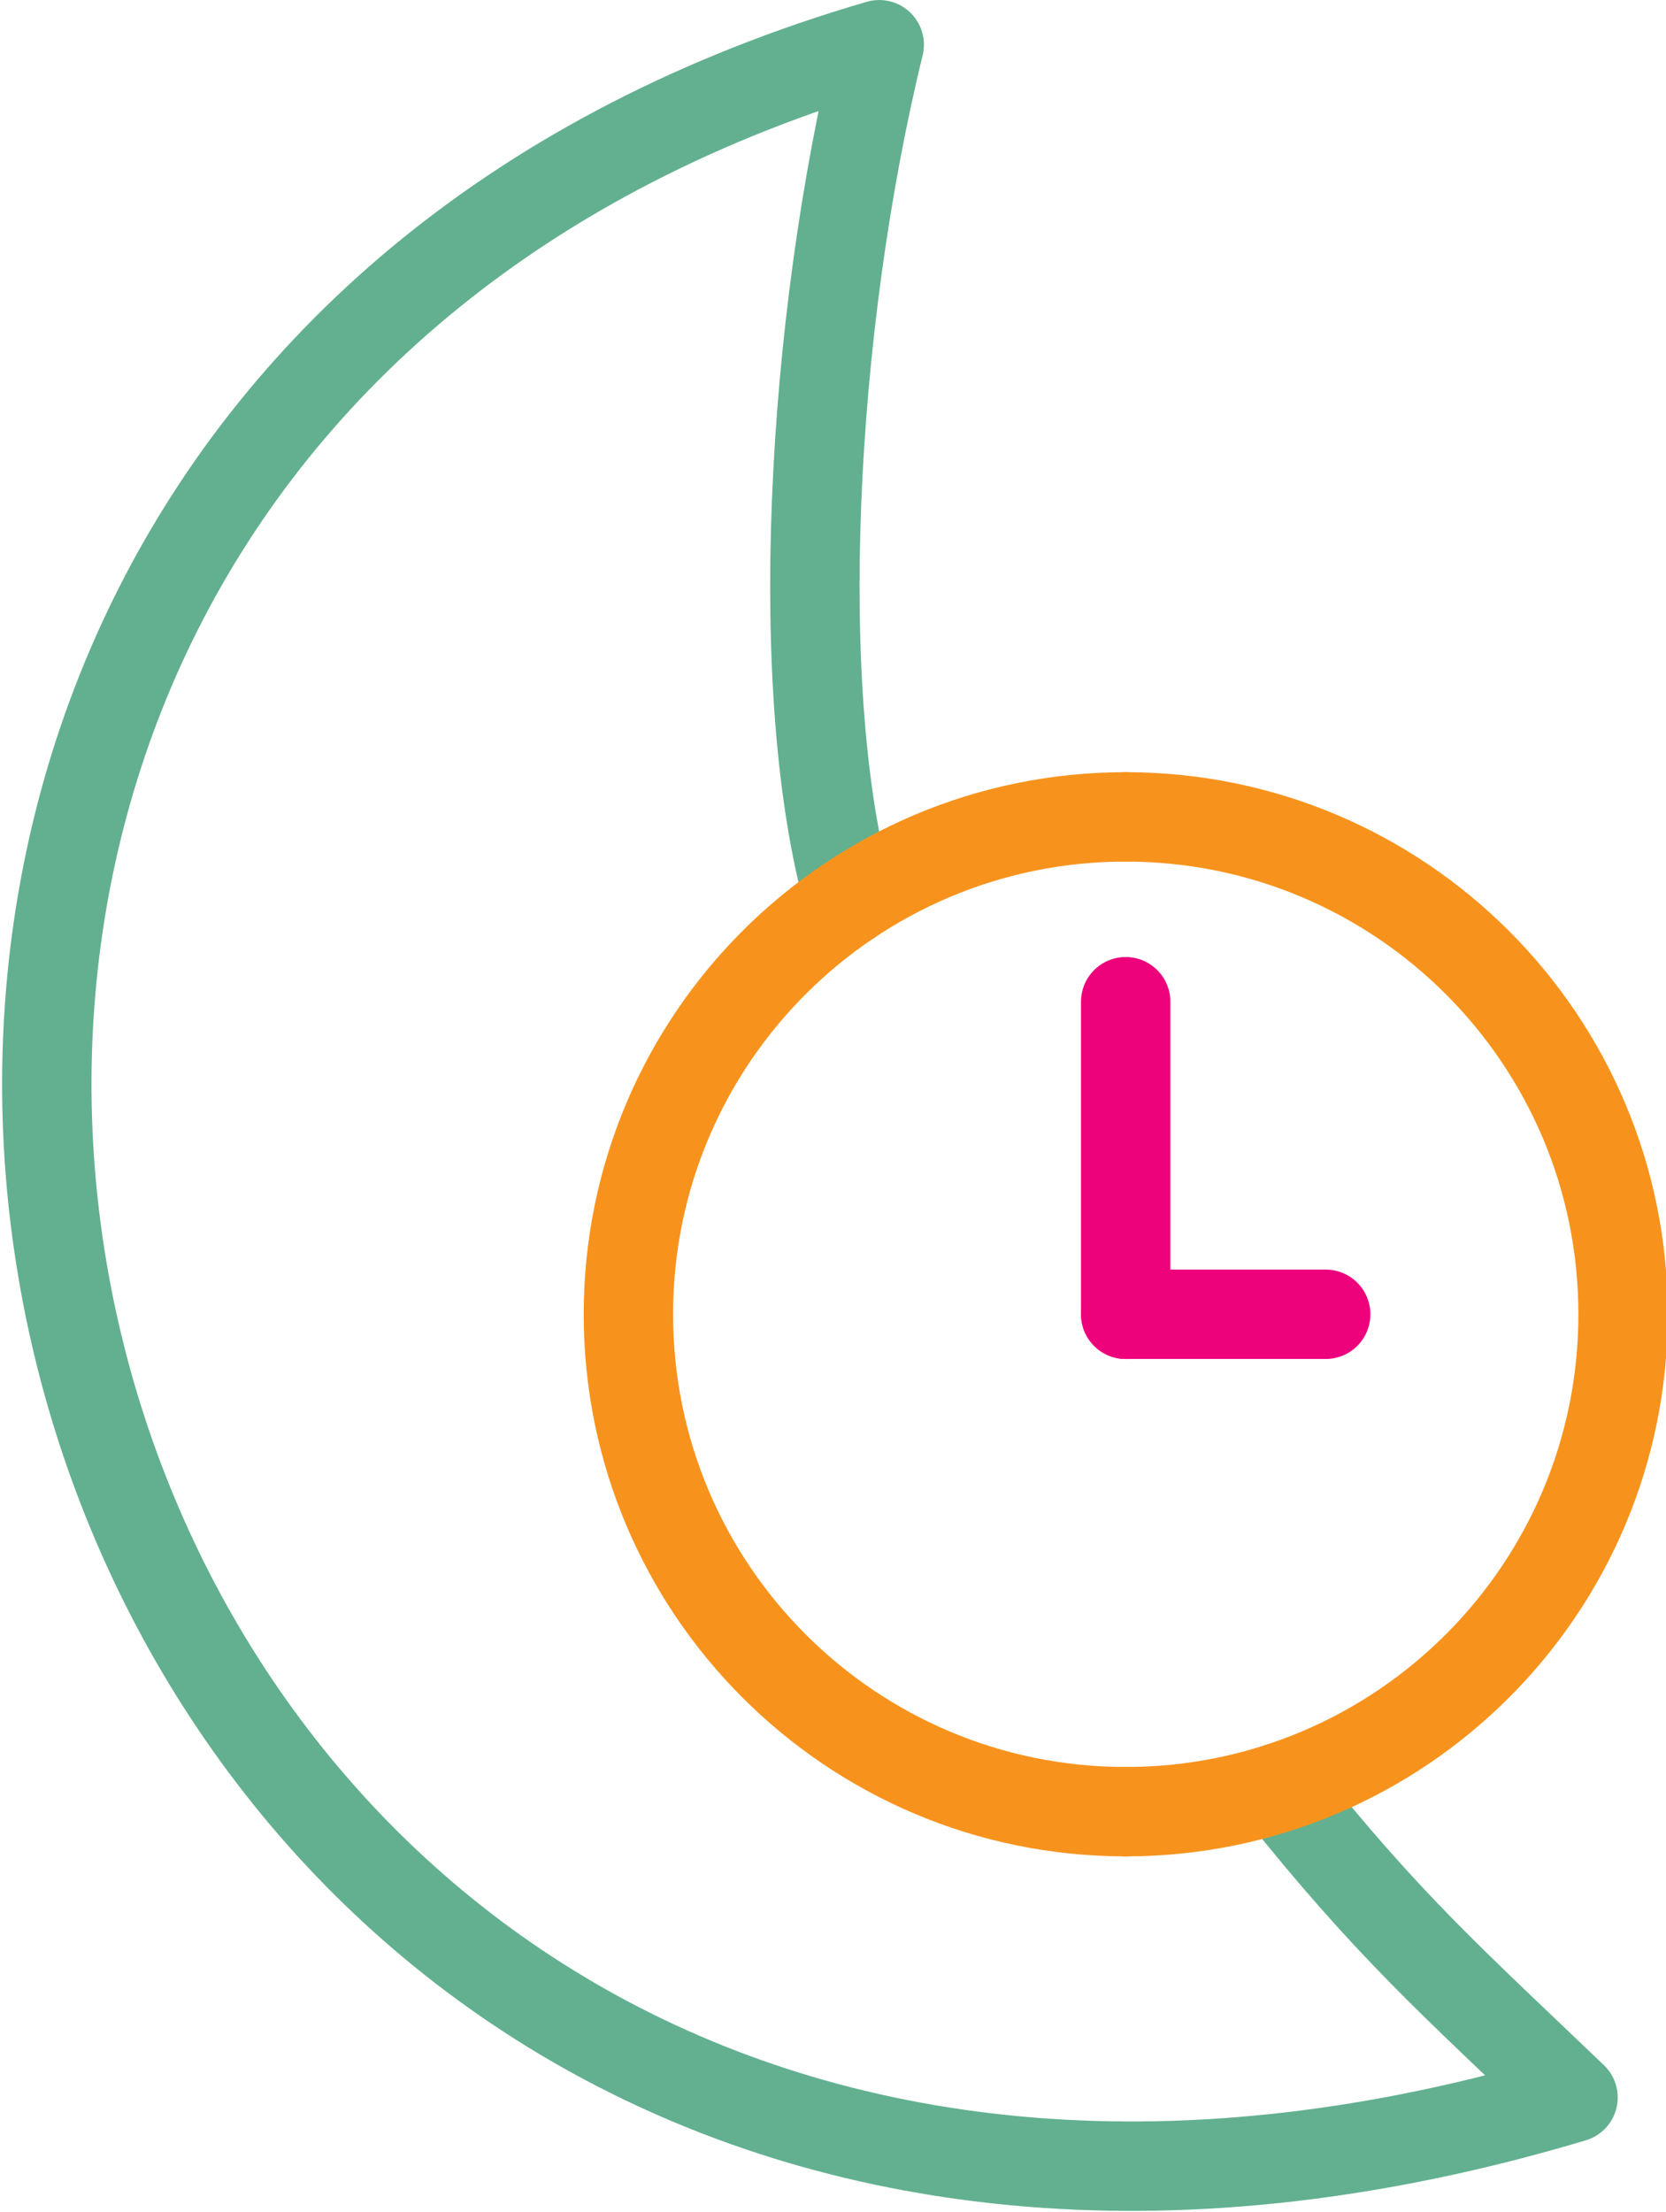 <?xml version="1.0" encoding="UTF-8" standalone="no"?>
<!DOCTYPE svg PUBLIC "-//W3C//DTD SVG 1.1//EN" "http://www.w3.org/Graphics/SVG/1.1/DTD/svg11.dtd">
<svg width="100%" height="100%" viewBox="0 0 699 928" version="1.1" xmlns="http://www.w3.org/2000/svg" xmlns:xlink="http://www.w3.org/1999/xlink" xml:space="preserve" xmlns:serif="http://www.serif.com/" style="fill-rule:evenodd;clip-rule:evenodd;stroke-linecap:round;stroke-linejoin:round;stroke-miterlimit:10;">
    <g transform="matrix(1,0,0,1,-10608.4,-1199.38)">
        <g transform="matrix(4.167,0,0,4.167,0,1129.43)">
            <g transform="matrix(1,0,0,1,2631.33,189.349)">
                <path d="M0,-81.879C-5.828,-102.585 -3.969,-139.523 3.01,-168.06C-141.977,-125.768 -86.057,86.181 72.867,38.609C60.797,27.036 54.339,21.43 43.197,7.432" style="fill:none;fill-rule:nonzero;stroke:rgb(98,176,143);stroke-width:9px;"/>
            </g>
        </g>
        <g transform="matrix(4.167,0,0,4.167,0,1129.43)">
            <g transform="matrix(1,0,0,1,2659.16,99.029)">
                <path d="M0,100.154C-27.656,100.154 -50.076,77.734 -50.076,50.077C-50.076,22.421 -27.656,0 0,0" style="fill:none;fill-rule:nonzero;stroke:rgb(247,147,29);stroke-width:9px;"/>
            </g>
        </g>
        <g transform="matrix(4.167,0,0,4.167,0,1129.43)">
            <g transform="matrix(1,0,0,1,2659.16,199.184)">
                <path d="M0,-100.154C27.657,-100.154 50.077,-77.734 50.077,-50.077C50.077,-22.42 27.657,0 0,0" style="fill:none;fill-rule:nonzero;stroke:rgb(247,147,29);stroke-width:9px;"/>
            </g>
        </g>
        <g transform="matrix(4.167,0,0,4.167,0,1129.43)">
            <g transform="matrix(0,-1,-1,0,2674.89,133.372)">
                <path d="M-15.734,15.734L15.734,15.734" style="fill:none;fill-rule:nonzero;stroke:rgb(237,2,124);stroke-width:9px;"/>
            </g>
        </g>
        <g transform="matrix(4.167,0,0,4.167,0,1129.43)">
            <g transform="matrix(-1,0,0,1,2659.16,149.107)">
                <path d="M-20.134,0L0,0" style="fill:none;fill-rule:nonzero;stroke:rgb(237,2,124);stroke-width:9px;"/>
            </g>
        </g>
    </g>
</svg>
